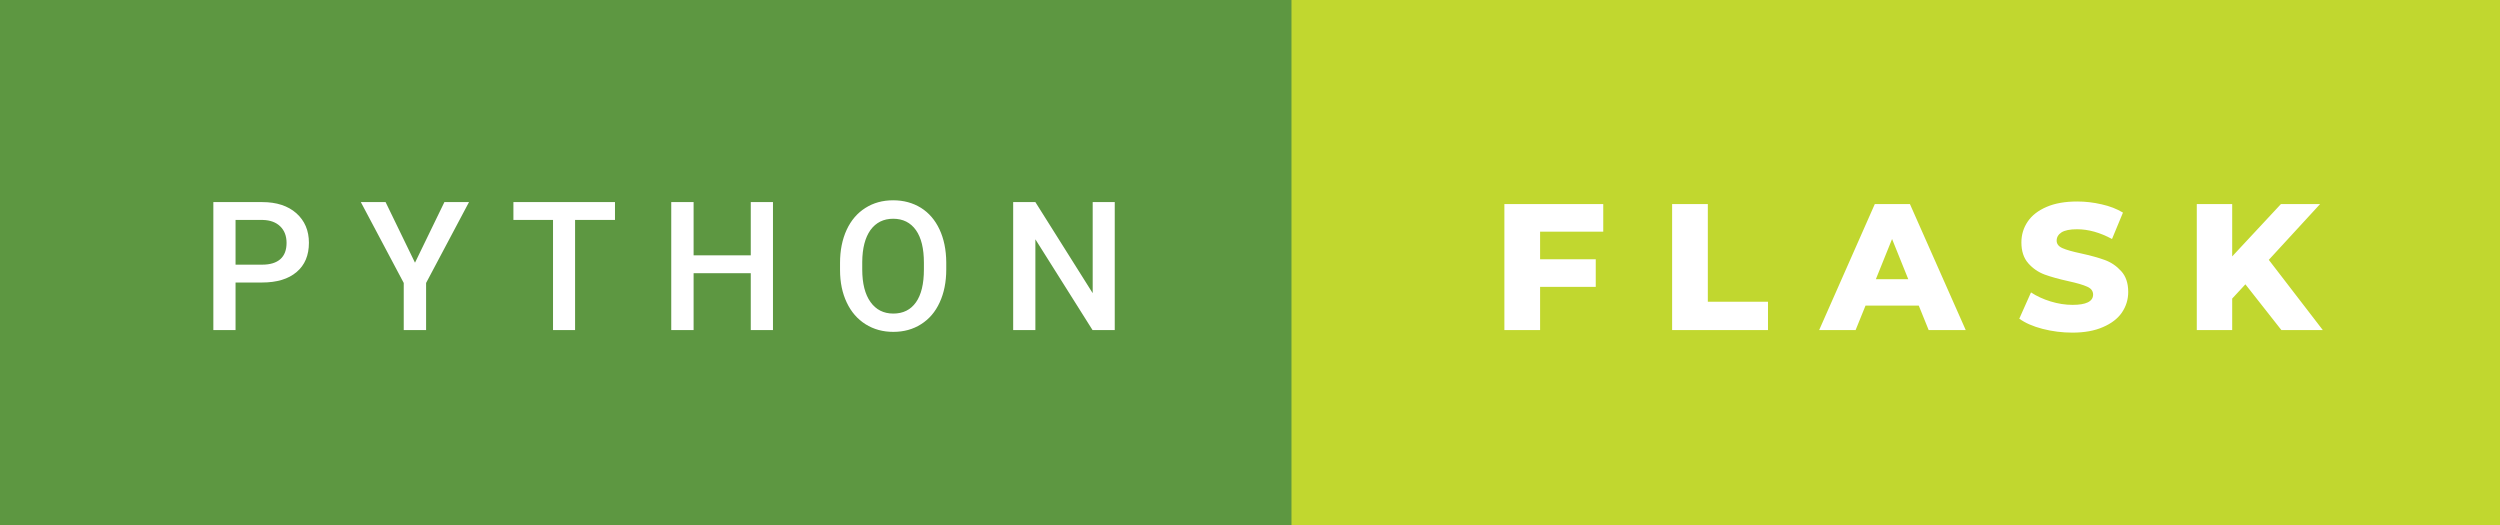 <svg xmlns="http://www.w3.org/2000/svg" width="166.63" height="35" viewBox="0 0 166.63 35"><rect x="0" y="0" width="166.63" height="35" fill="#333333" stroke="none"/><rect class="svg__rect" x="0" y="0" width="88.08" height="35" fill="#5D9741"/><rect class="svg__rect" x="86.08" y="0" width="80.55" height="35" fill="#C1D72F"/><path class="svg__text" d="M15.70 22L14.22 22L14.22 13.47L17.48 13.47Q18.91 13.47 19.75 14.21Q20.59 14.96 20.59 16.18L20.59 16.18Q20.59 17.44 19.77 18.13Q18.95 18.83 17.46 18.83L17.46 18.83L15.70 18.83L15.70 22ZM15.70 14.66L15.70 17.64L17.48 17.64Q18.27 17.64 18.69 17.27Q19.10 16.90 19.10 16.19L19.10 16.19Q19.10 15.50 18.68 15.09Q18.26 14.68 17.52 14.66L17.52 14.66L15.70 14.66ZM26.91 18.86L24.05 13.47L25.70 13.47L27.66 17.51L29.62 13.47L31.26 13.47L28.40 18.86L28.40 22L26.91 22L26.91 18.86ZM36.86 14.66L34.22 14.66L34.22 13.47L40.99 13.47L40.99 14.66L38.33 14.66L38.33 22L36.86 22L36.86 14.66ZM46.23 22L44.74 22L44.74 13.47L46.23 13.47L46.23 17.02L50.04 17.02L50.04 13.47L51.52 13.47L51.52 22L50.04 22L50.04 18.21L46.23 18.21L46.23 22ZM55.99 18.00L55.99 18.00L55.99 17.52Q55.99 16.28 56.43 15.32Q56.87 14.37 57.68 13.86Q58.48 13.35 59.53 13.35Q60.57 13.35 61.38 13.85Q62.18 14.35 62.62 15.29Q63.06 16.23 63.07 17.48L63.07 17.48L63.07 17.96Q63.07 19.21 62.63 20.16Q62.20 21.10 61.39 21.61Q60.59 22.12 59.54 22.12L59.54 22.12Q58.50 22.12 57.69 21.61Q56.88 21.10 56.44 20.17Q55.99 19.23 55.99 18.00ZM57.47 17.46L57.47 17.96Q57.47 19.36 58.02 20.13Q58.57 20.90 59.54 20.90L59.54 20.90Q60.52 20.90 61.05 20.15Q61.58 19.40 61.58 17.96L61.58 17.96L61.58 17.51Q61.58 16.09 61.05 15.34Q60.51 14.58 59.53 14.58L59.53 14.58Q58.57 14.58 58.02 15.33Q57.48 16.09 57.47 17.46L57.47 17.46ZM69.01 22L67.53 22L67.53 13.47L69.01 13.47L72.83 19.54L72.83 13.47L74.30 13.47L74.30 22L72.82 22L69.01 15.95L69.01 22Z" fill="#FFFFFF"/><path class="svg__text" d="M102.65 22L100.27 22L100.27 13.60L106.86 13.60L106.86 15.44L102.65 15.44L102.65 17.28L106.36 17.28L106.36 19.12L102.65 19.12L102.65 22ZM117.84 22L111.45 22L111.45 13.60L113.83 13.60L113.83 20.11L117.84 20.11L117.84 22ZM123.68 22L121.25 22L124.96 13.60L127.30 13.60L131.02 22L128.55 22L127.89 20.37L124.34 20.37L123.68 22ZM126.11 15.93L125.03 18.61L127.19 18.61L126.11 15.93ZM134.59 21.24L134.59 21.24L135.37 19.49Q135.93 19.86 136.67 20.09Q137.42 20.32 138.14 20.32L138.14 20.32Q139.50 20.32 139.51 19.64L139.51 19.64Q139.51 19.28 139.12 19.11Q138.73 18.93 137.86 18.74L137.86 18.74Q136.91 18.53 136.28 18.30Q135.64 18.06 135.19 17.55Q134.73 17.03 134.73 16.16L134.73 16.16Q134.73 15.39 135.15 14.77Q135.57 14.15 136.41 13.79Q137.24 13.43 138.45 13.43L138.45 13.43Q139.27 13.43 140.08 13.62Q140.89 13.80 141.50 14.17L141.50 14.17L140.77 15.93Q139.57 15.28 138.44 15.28L138.44 15.28Q137.73 15.28 137.40 15.49Q137.08 15.70 137.08 16.04L137.08 16.04Q137.08 16.37 137.47 16.54Q137.85 16.71 138.70 16.89L138.70 16.89Q139.66 17.10 140.29 17.33Q140.92 17.56 141.38 18.07Q141.85 18.58 141.85 19.46L141.85 19.46Q141.85 20.21 141.43 20.83Q141.01 21.44 140.17 21.80Q139.33 22.17 138.13 22.17L138.13 22.17Q137.11 22.17 136.14 21.92Q135.18 21.67 134.59 21.24ZM148.78 22L146.42 22L146.42 13.60L148.78 13.60L148.78 17.09L152.03 13.60L154.64 13.60L151.22 17.32L154.82 22L152.06 22L149.66 18.95L148.78 19.90L148.78 22Z" fill="#FFFFFF" x="99.08"/></svg>